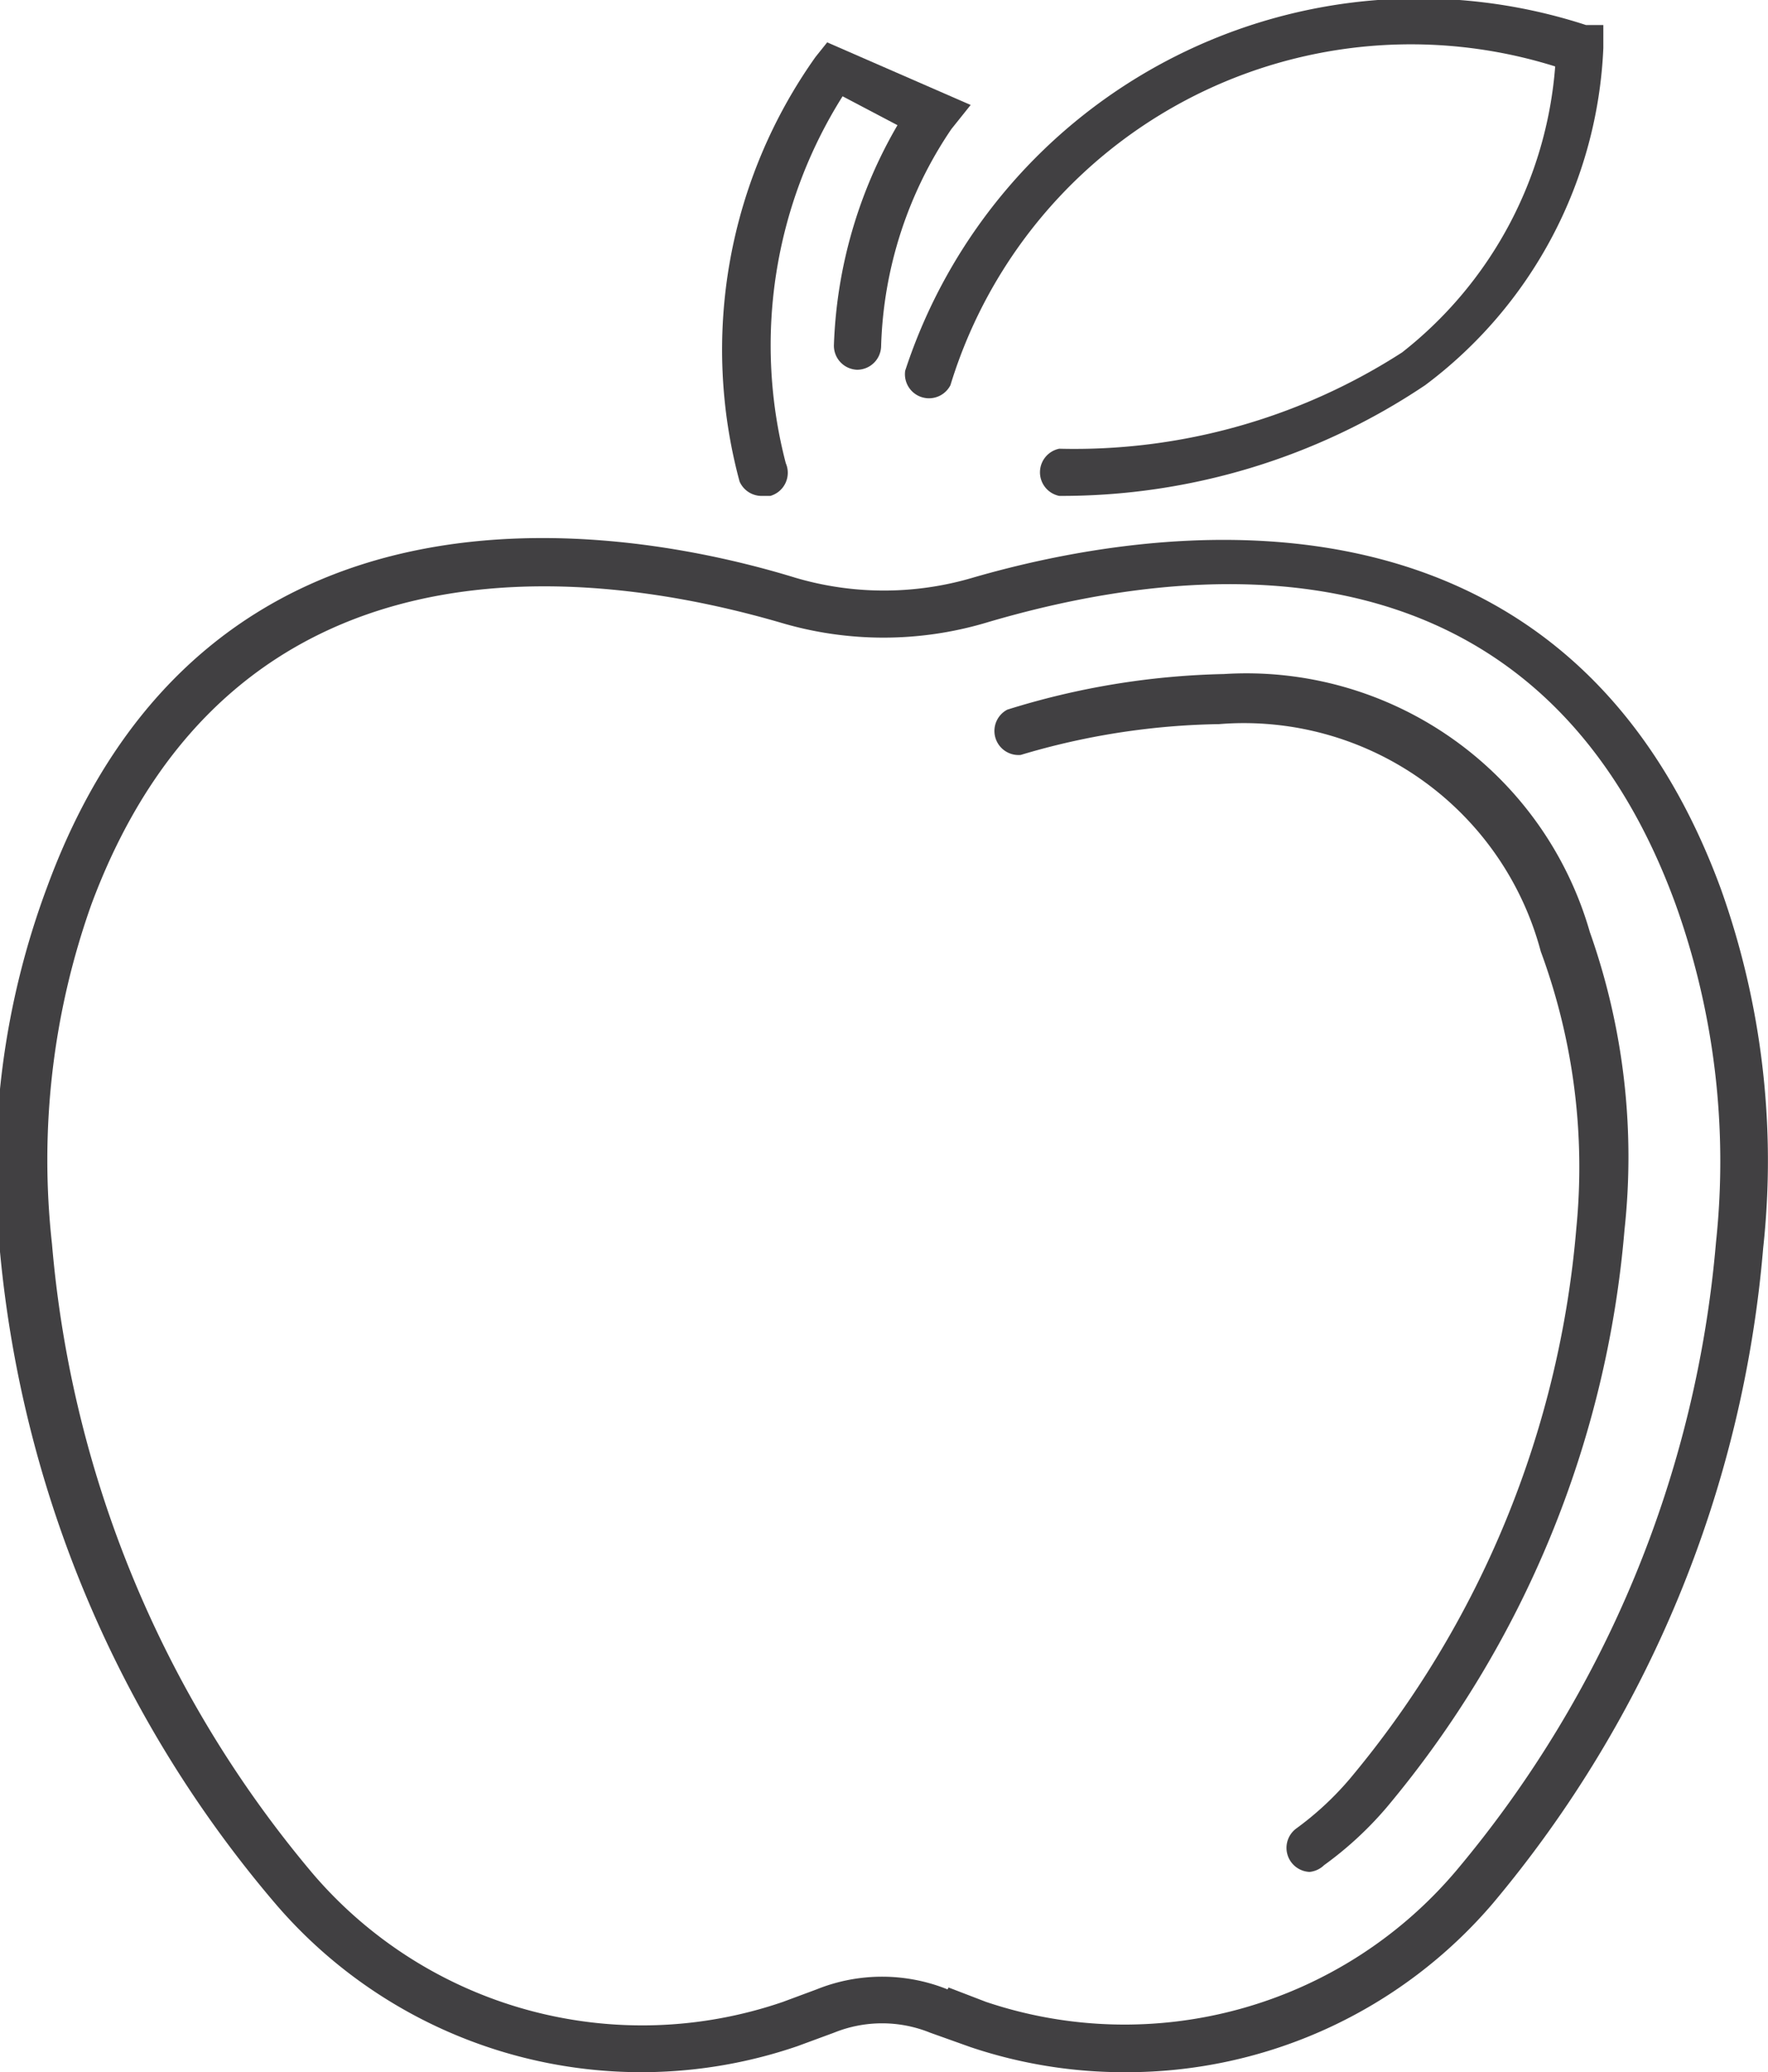 <svg xmlns="http://www.w3.org/2000/svg" viewBox="0 0 18.36 21.52"><defs><style>.a{fill:#414042;}</style></defs><title>Dine</title><path class="a" d="M11.68,21.52a5,5,0,0,1-1.6-.26l-.42-.15h0a1.33,1.33,0,0,0-1,0l-.38.14a5,5,0,0,1-5.42-1.48A12.17,12.17,0,0,1,0,13,8.41,8.41,0,0,1,.49,9.21C2.14,4.72,6.47,5.45,8.26,6A3.25,3.25,0,0,0,10.1,6c1.79-.52,6.12-1.26,7.77,3.23a8.39,8.39,0,0,1,.44,3.73,12.17,12.17,0,0,1-2.81,6.81A5,5,0,0,1,11.68,21.52Zm-1.83-.88.39.15a4.51,4.51,0,0,0,4.88-1.36,11.68,11.68,0,0,0,2.7-6.53,7.91,7.91,0,0,0-.42-3.51c-1.46-4-5.12-3.53-7.17-2.92a3.74,3.74,0,0,1-2.11,0c-2.05-.6-5.71-1-7.17,2.92a7.92,7.92,0,0,0-.41,3.53,11.67,11.67,0,0,0,2.71,6.54,4.5,4.5,0,0,0,4.88,1.33l.35-.13a1.82,1.82,0,0,1,1.36,0Z"/><path class="a" d="M11,5.15a.25.25,0,0,1,0-.49,6.28,6.28,0,0,0,3.56-1A4.18,4.18,0,0,0,16.15.69,5,5,0,0,0,9.87,4a.25.25,0,0,1-.47-.15A5.61,5.61,0,0,1,16.47.26l.18,0V.5A4.62,4.62,0,0,1,14.8,4,6.77,6.77,0,0,1,11,5.15Z"/><path class="a" d="M7.92,5.15A.25.25,0,0,1,7.68,5,5.25,5.25,0,0,1,8.47.59L8.59.44l1.49.65-.2.25A4.23,4.23,0,0,0,9.15,3.6a.25.25,0,0,1-.25.24h0a.25.25,0,0,1-.24-.26A4.86,4.86,0,0,1,9.32,1.3L8.75,1a4.85,4.85,0,0,0-.59,3.81A.25.25,0,0,1,8,5.15Z"/><path class="a" d="M13.6,19.44a.25.25,0,0,1-.14-.45,3.2,3.2,0,0,0,.56-.52,10.24,10.24,0,0,0,2.35-5.72A6.47,6.47,0,0,0,16,9.88a3.19,3.19,0,0,0-3.34-2.36,7.56,7.56,0,0,0-2.06.32.25.25,0,0,1-.14-.47A8.06,8.06,0,0,1,12.71,7a3.71,3.71,0,0,1,3.8,2.68,7,7,0,0,1,.36,3.09,10.73,10.73,0,0,1-2.47,6,3.69,3.69,0,0,1-.65.6A.25.25,0,0,1,13.6,19.44Z"/></svg>